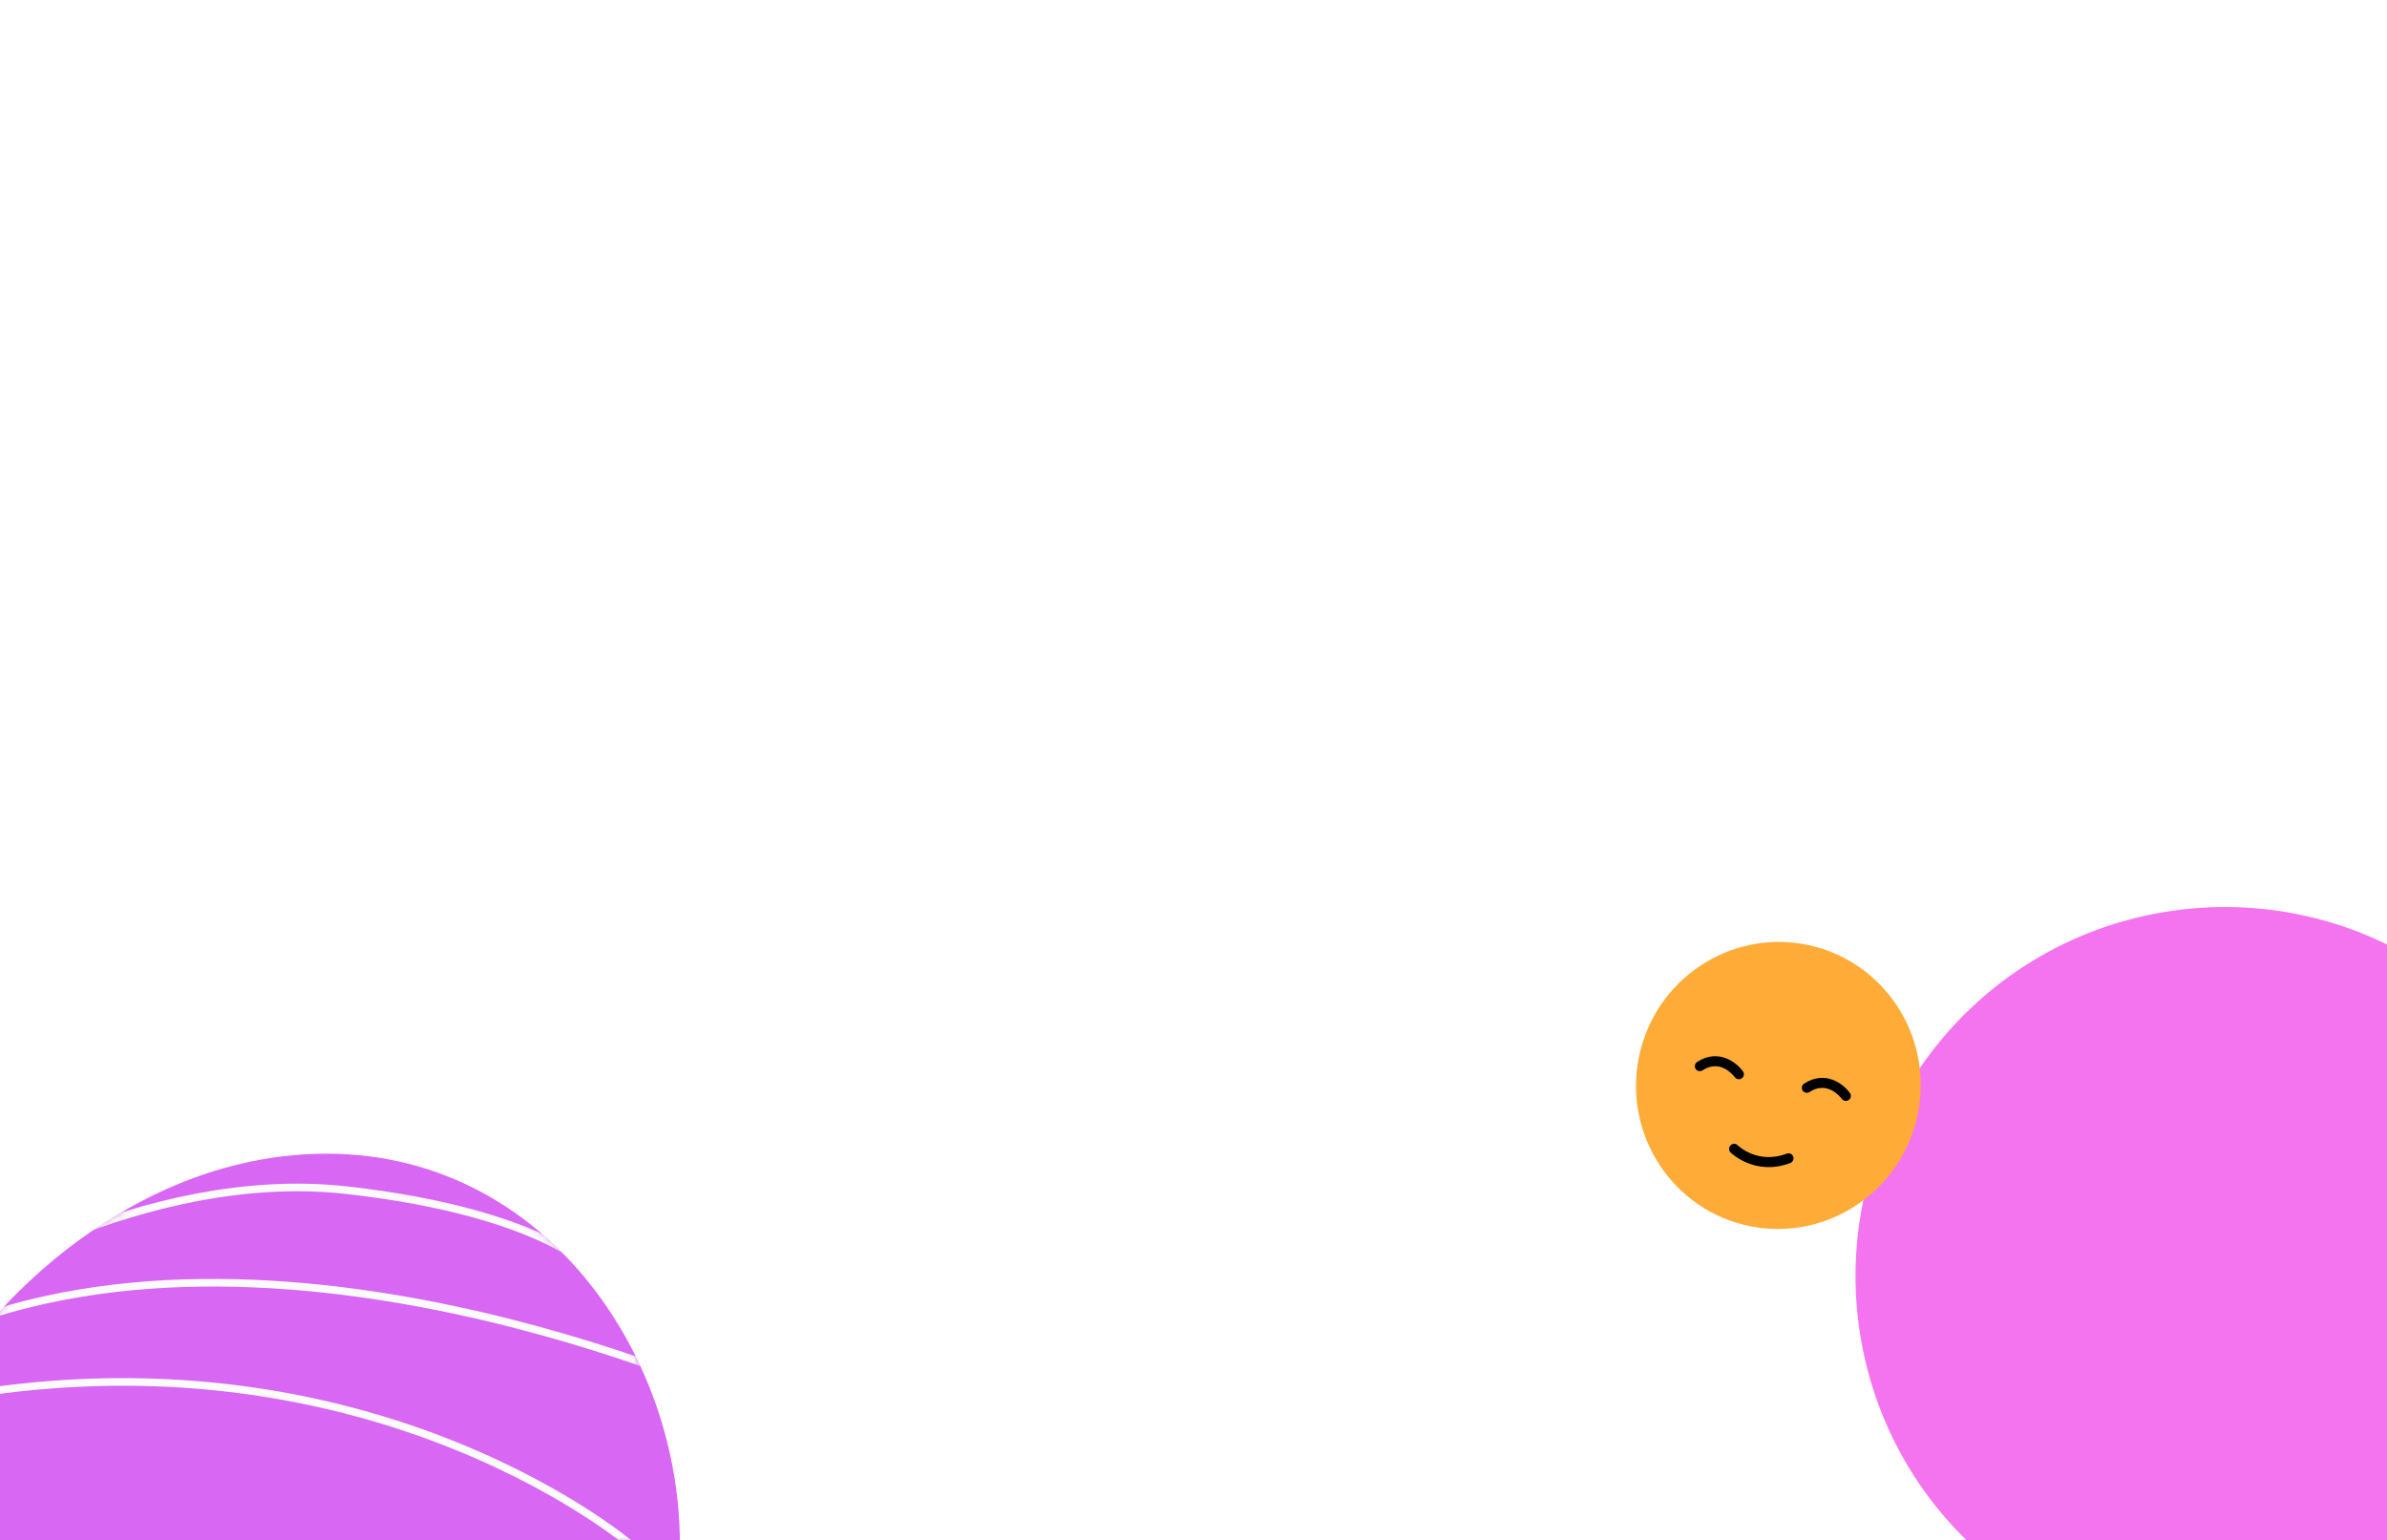 <svg fill="none" height="242" viewBox="0 0 375 242" width="375" xmlns="http://www.w3.org/2000/svg" xmlns:xlink="http://www.w3.org/1999/xlink"><filter id="a" color-interpolation-filters="sRGB" filterUnits="userSpaceOnUse" height="399.594" width="399.594" x="149.72" y=".72"><feFlood flood-opacity="0" result="BackgroundImageFix"/><feBlend in="SourceGraphic" in2="BackgroundImageFix" mode="normal" result="shape"/><feGaussianBlur result="effect1_foregroundBlur" stdDeviation="59.14"/></filter><mask id="b" height="62" maskUnits="userSpaceOnUse" width="125" x="-18" y="181"><path d="m44.408 181.416c-34.25 4.104-61.494 38.322-62.408 60.922h124.809c.008-32.153-24.507-65.456-62.401-60.922z" fill="#553df8"/></mask><g stroke="#fff"><g stroke-linecap="round" stroke-linejoin="round" stroke-miterlimit="10" stroke-width="1.4"><path d="m195.998 184 2.116 6.112"/><path d="m200.112 185.998-6.112 2.116"/><path d="m255.039 112.71-.193 6.465"/><path d="m258.174 116.039-6.464-.193"/></g><circle cx="62.386" cy="162.434" r="5.39" stroke-width="1.078"/><path d="m223.401 266.084c0-8.526-3.402-18.07-9.607-27.614-6.202-9.537-15.181-19.039-26.274-27.47-22.187-16.862-52.778-29.401-86.386-29.401-33.689 0-54.464 7.025-66.82 18.255-12.34 11.217-16.395 26.734-16.395 44.006 0 17.127 9.255 32.679 24.309 43.969 15.054 11.291 35.878 18.292 58.906 18.292 23.13 0 53.792-1.48 78.655-7.284 12.436-2.902 23.371-6.875 31.183-12.251 7.801-5.366 12.429-12.083 12.429-20.502z" stroke-width="1.197"/></g><path d="m44.408 181.672c-34.25 4.104-61.494 38.321-62.408 60.921h124.809c.008-32.153-24.507-65.455-62.401-60.921z" fill="#d867f4"/><g mask="url(#b)"><path d="m94.249 200.456s-7.783-9.877-39.811-13.469c-32.029-3.592-63.159 16.762-63.159 16.762m107.759 38.913s-44.6-38.091-115.542-21.252m135.896 0s-73.336-34.846-128.114-12.273" stroke="#fbfbfb" stroke-linecap="round" stroke-miterlimit="10" stroke-width="1.197"/></g><path d="m554.086 115.114c2.538 11.39.831 25.129-4.598 39.675-5.427 14.539-14.559 29.847-26.817 44.351-24.516 29.011-61.495 54.762-106.207 64.727-44.788 9.982-74.544 6.812-94.362-4.495-19.801-11.297-29.81-30.791-34.932-53.774-5.092-22.849 2.635-46.329 19.331-65.832s42.34-34.997 72.983-41.827c30.738-6.851 71.938-13.969 106.719-13.621 17.395.174 33.136 2.216 45.15 7.061 12 4.84 20.217 12.444 22.733 23.734z" stroke="#fff" stroke-width="1.139"/><g filter="url(#a)"><path d="m313.387 245.904c-25.067-19.954-29.211-56.45-9.258-81.517 19.954-25.067 56.45-29.211 81.517-9.258 25.066 19.954 29.211 56.45 9.258 81.517-19.954 25.066-56.45 29.211-81.517 9.258z" fill="#f474ef"/></g><path d="m274.907 192.639c12.099 2.45 23.91-5.46 26.382-17.667 2.471-12.206-5.334-24.087-17.433-26.537-12.099-2.449-23.91 5.46-26.381 17.667-2.472 12.207 5.333 24.088 17.432 26.537z" fill="#ffab37"/><g fill="#000"><path d="m272.359 179.702c.212-.021.436.056.61.22.134.124 3.21 3.047 7.737 1.325.415-.157.849.06 1.007.462s-.062.856-.461 1.016c-5.491 2.074-9.215-1.511-9.377-1.657-.305-.303-.315-.804-.013-1.113.141-.148.316-.225.497-.253z"/><path d="m283.575 171.644c-.147-.062-.287-.155-.385-.304-.228-.368-.131-.847.238-1.094 3.305-2.146 6.151.023 7.197 1.473.247.356.18.841-.173 1.091-.339.254-.835.185-1.101-.158-.225-.303-2.278-2.923-5.092-1.079-.203.136-.463.163-.684.071z"/><path d="m266.77 168.241c-.15-.046-.288-.155-.386-.303-.228-.368-.131-.847.238-1.094 3.305-2.147 6.151.022 7.197 1.473.247.356.181.841-.173 1.091-.338.253-.835.185-1.1-.158-.226-.303-2.279-2.923-5.092-1.08-.203.136-.464.164-.684.071z"/></g></svg>